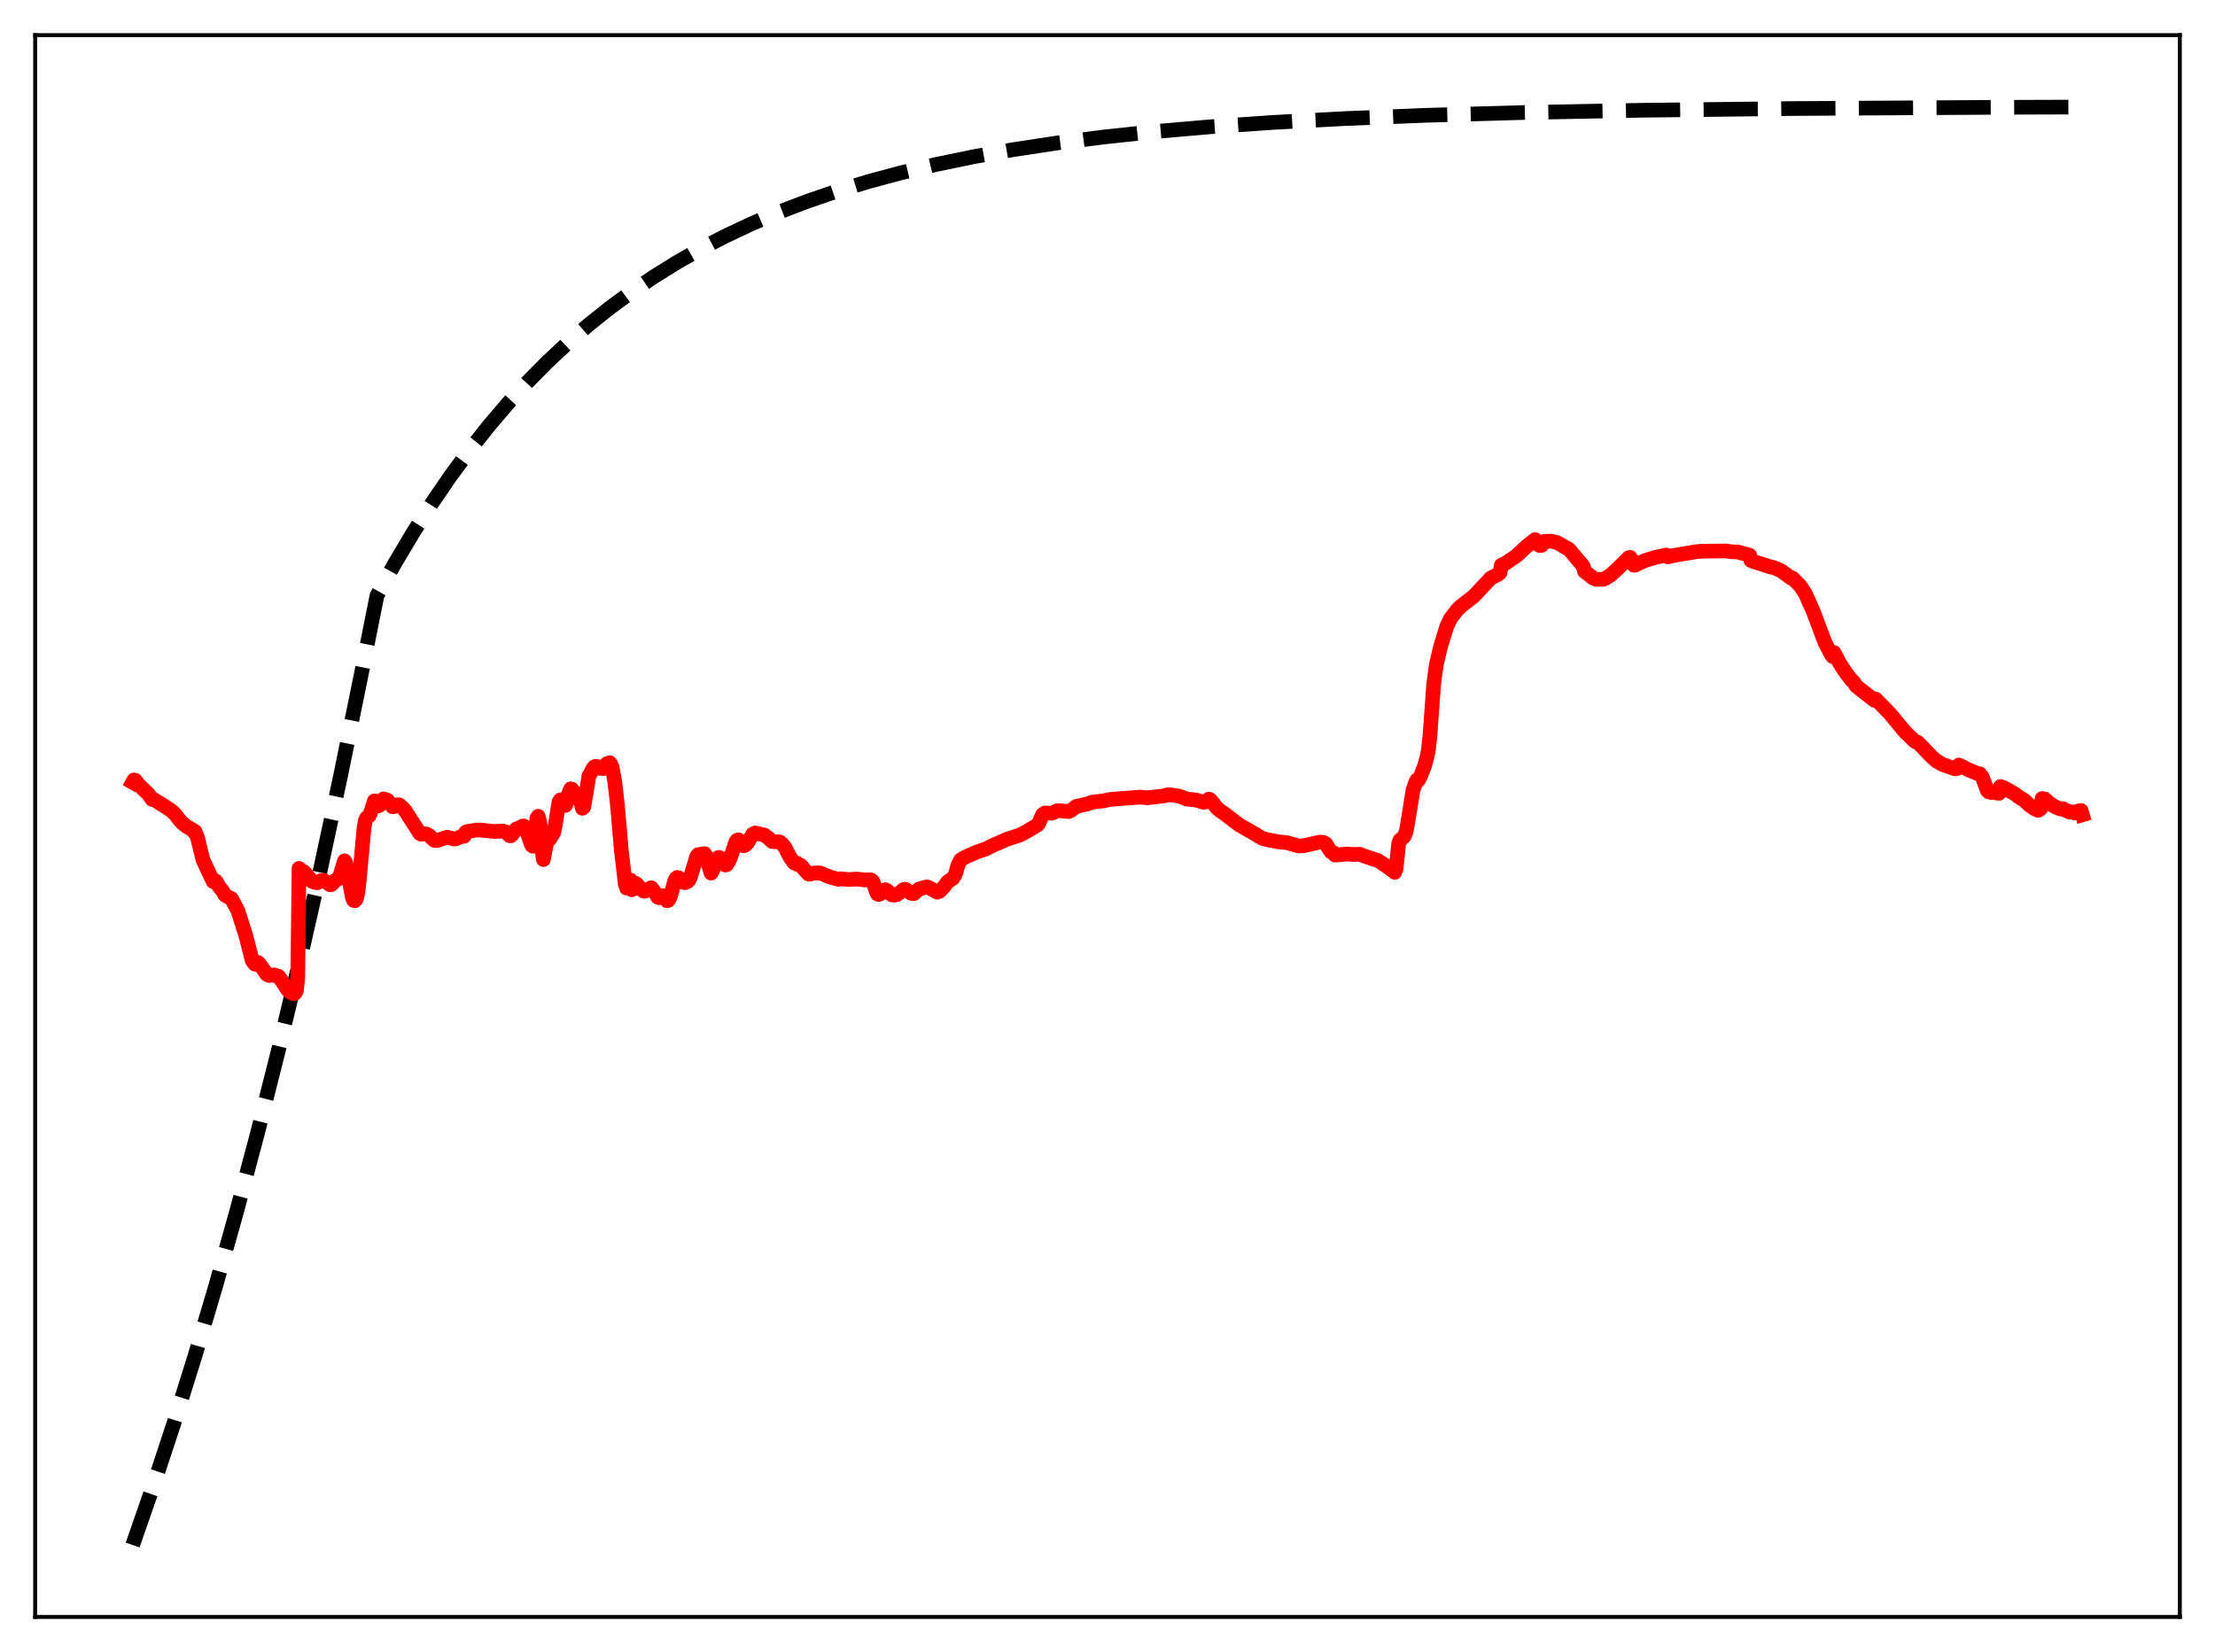 <?xml version="1.0" encoding="utf-8" standalone="no"?>
<!DOCTYPE svg PUBLIC "-//W3C//DTD SVG 1.1//EN"
  "http://www.w3.org/Graphics/SVG/1.1/DTD/svg11.dtd">
<svg xmlns:xlink="http://www.w3.org/1999/xlink" width="453.6pt" height="338.4pt" viewBox="0 0 453.6 338.4" xmlns="http://www.w3.org/2000/svg" version="1.1">
 <defs>
  <style type="text/css">*{stroke-linejoin: round; stroke-linecap: butt}</style>
 </defs>
 <g id="figure_1">
  <g id="patch_1">
   <path d="M 0 338.4 
L 453.6 338.4 
L 453.6 0 
L 0 0 
z
" style="fill: #ffffff"/>
  </g>
  <g id="axes_1">
   <g id="patch_2">
    <path d="M 7.2 331.2 
L 446.4 331.2 
L 446.4 7.2 
L 7.2 7.2 
z
" style="fill: #ffffff"/>
   </g>
   <g id="matplotlib.axis_1"/>
   <g id="matplotlib.axis_2"/>
   <g id="line2d_1">
    <path d="M 27.164 316.473 
L 31.423 304.234 
L 35.681 291.321 
L 39.94 277.698 
L 44.199 263.325 
L 48.458 248.161 
L 52.717 232.164 
L 56.976 215.285 
L 61.235 197.479 
L 65.494 178.692 
L 69.753 158.872 
L 74.012 137.961 
L 77.206 121.975 
L 80.932 115.265 
L 84.659 109.004 
L 88.385 103.163 
L 92.112 97.712 
L 96.105 92.277 
L 100.097 87.231 
L 104.09 82.546 
L 108.083 78.196 
L 112.076 74.158 
L 116.335 70.168 
L 120.593 66.482 
L 124.852 63.077 
L 129.377 59.743 
L 133.903 56.678 
L 138.694 53.702 
L 143.485 50.98 
L 148.543 48.358 
L 153.866 45.852 
L 159.456 43.474 
L 165.312 41.235 
L 171.434 39.141 
L 177.823 37.195 
L 184.477 35.4 
L 191.664 33.695 
L 199.383 32.101 
L 207.635 30.632 
L 216.419 29.297 
L 226.001 28.069 
L 236.383 26.964 
L 247.828 25.969 
L 260.605 25.082 
L 275.245 24.294 
L 292.015 23.619 
L 311.978 23.048 
L 336.201 22.586 
L 367.078 22.232 
L 408.602 21.987 
L 426.436 21.927 
L 426.436 21.927 
" clip-path="url(#p6a99eef4dc)" style="fill: none; stroke-dasharray: 11.1,4.8; stroke-dashoffset: 0; stroke: #000000; stroke-width: 3"/>
   </g>
   <g id="line2d_2">
    <path d="M 27.164 160.248 
L 27.43 159.771 
L 27.696 159.821 
L 28.495 160.824 
L 29.559 161.878 
L 30.358 162.614 
L 31.156 163.753 
L 31.423 163.71 
L 33.818 165.203 
L 35.149 166.104 
L 35.948 166.877 
L 37.012 168.279 
L 38.077 169.196 
L 39.408 169.972 
L 39.674 170.345 
L 39.94 170.307 
L 40.473 171.663 
L 41.537 176.068 
L 43.135 179.483 
L 43.667 180.578 
L 43.933 180.694 
L 44.199 180.463 
L 44.998 181.804 
L 45.53 182.429 
L 46.063 183.319 
L 46.595 183.67 
L 47.393 184.069 
L 48.724 186.548 
L 50.321 191.572 
L 51.652 196.765 
L 52.185 197.477 
L 52.451 197.549 
L 52.717 197.111 
L 52.983 197.267 
L 54.048 198.715 
L 54.58 199.526 
L 55.113 199.813 
L 55.645 199.733 
L 56.177 199.698 
L 56.71 199.99 
L 56.976 199.931 
L 57.242 200.205 
L 58.839 202.649 
L 59.372 203.224 
L 60.17 203.551 
L 60.436 203.437 
L 60.703 202.879 
L 60.969 200.365 
L 61.235 177.876 
L 61.767 178.322 
L 62.3 178.61 
L 63.098 179.538 
L 63.897 180.519 
L 64.695 180.803 
L 64.961 180.817 
L 65.494 180.529 
L 65.76 180.367 
L 66.292 180.323 
L 66.825 180.681 
L 67.357 181.086 
L 67.623 181.24 
L 67.889 181.193 
L 68.688 180.307 
L 69.22 180.063 
L 69.487 179.791 
L 70.551 176.332 
L 70.817 176.735 
L 71.35 179.482 
L 72.148 183.793 
L 72.415 184.438 
L 72.681 184.503 
L 72.947 184.186 
L 73.213 183.143 
L 73.479 181.259 
L 74.544 169.638 
L 74.81 168.103 
L 75.076 167.513 
L 75.609 167.088 
L 75.875 166.516 
L 76.673 164.046 
L 76.94 164.366 
L 77.206 164.949 
L 77.472 165.073 
L 77.738 164.952 
L 78.004 164.59 
L 78.271 163.878 
L 78.537 163.644 
L 79.335 163.893 
L 80.4 165.256 
L 80.932 165.145 
L 81.465 164.84 
L 81.731 164.85 
L 82.529 165.536 
L 83.062 166.182 
L 85.99 170.751 
L 86.256 170.88 
L 86.788 170.781 
L 87.321 170.822 
L 87.853 171.127 
L 88.918 172.124 
L 89.45 172.191 
L 91.58 171.48 
L 92.112 171.624 
L 92.911 171.853 
L 93.443 171.805 
L 94.508 171.308 
L 95.04 171.298 
L 95.306 170.557 
L 95.572 170.357 
L 97.702 170.01 
L 98.5 170.027 
L 101.162 170.316 
L 103.025 170.236 
L 103.558 170.427 
L 104.09 170.904 
L 104.356 171.179 
L 104.623 171.188 
L 104.889 170.928 
L 105.687 169.821 
L 106.22 169.625 
L 106.752 169.369 
L 107.018 169.203 
L 107.284 169.194 
L 107.551 169.48 
L 108.083 170.924 
L 108.881 173.143 
L 109.148 173.346 
L 109.414 172.479 
L 109.946 167.611 
L 110.212 167.204 
L 110.479 168.204 
L 110.745 169.87 
L 111.011 174.213 
L 111.277 176.073 
L 112.076 171.942 
L 112.342 172.027 
L 112.608 171.838 
L 113.407 170.488 
L 113.673 169.237 
L 114.471 164.255 
L 114.737 163.85 
L 115.004 164.029 
L 115.536 164.98 
L 115.802 164.973 
L 116.068 164.251 
L 116.335 162.861 
L 116.867 161.579 
L 117.133 161.66 
L 117.665 162.73 
L 118.198 162.633 
L 118.464 162.918 
L 118.996 164.541 
L 119.263 165.567 
L 119.529 165.345 
L 120.061 162.328 
L 120.593 158.939 
L 120.86 158.53 
L 121.392 157.493 
L 121.658 157.12 
L 121.924 156.975 
L 122.191 156.998 
L 122.723 157.362 
L 123.521 157.421 
L 124.054 156.619 
L 124.32 156.421 
L 124.586 156.422 
L 124.852 156.221 
L 125.119 156.604 
L 125.385 157.236 
L 125.917 160.281 
L 126.449 164.984 
L 127.248 174.297 
L 128.047 181.09 
L 128.313 181.908 
L 128.579 181.879 
L 128.845 181.262 
L 129.111 180.265 
L 129.377 182.252 
L 129.644 181.492 
L 129.91 181.085 
L 130.176 180.931 
L 130.442 181.126 
L 131.241 182.118 
L 131.773 182.51 
L 132.039 182.551 
L 132.572 182.304 
L 133.104 181.955 
L 133.37 181.833 
L 134.169 182.852 
L 134.701 183.765 
L 134.967 183.876 
L 135.766 183.469 
L 136.032 183.755 
L 136.564 184.502 
L 136.831 184.446 
L 137.097 184.084 
L 137.363 183.395 
L 138.161 180.449 
L 138.428 179.914 
L 138.694 179.728 
L 138.96 179.79 
L 139.492 180.322 
L 140.025 180.748 
L 140.291 180.804 
L 140.823 180.553 
L 141.089 180.296 
L 141.356 179.768 
L 142.687 175.404 
L 142.953 175.076 
L 144.284 174.852 
L 144.55 175.262 
L 145.615 178.839 
L 145.881 178.435 
L 146.413 176.994 
L 146.945 175.754 
L 147.212 175.618 
L 147.478 175.73 
L 148.01 176.577 
L 148.276 177.018 
L 148.543 177.188 
L 148.809 177.104 
L 149.341 176.276 
L 149.873 174.843 
L 150.672 172.485 
L 150.938 172.128 
L 151.204 172.021 
L 151.471 172.256 
L 152.003 173.063 
L 152.269 173.233 
L 152.535 173.182 
L 153.068 172.682 
L 154.132 170.88 
L 154.665 170.62 
L 156.528 171.05 
L 157.327 171.629 
L 158.125 172.363 
L 158.657 172.424 
L 159.456 172.41 
L 159.722 172.476 
L 160.255 172.951 
L 160.787 173.645 
L 161.319 174.693 
L 161.852 175.676 
L 162.65 176.774 
L 163.183 176.795 
L 163.449 177.121 
L 163.981 177.23 
L 164.78 178.194 
L 165.578 179.04 
L 165.844 179.059 
L 166.643 178.846 
L 167.175 178.798 
L 167.441 178.886 
L 167.708 178.79 
L 168.24 178.916 
L 169.837 179.611 
L 171.7 180.114 
L 172.233 180.001 
L 173.83 180.17 
L 174.628 180.109 
L 175.427 180.057 
L 177.29 180.259 
L 178.355 180.223 
L 178.621 180.428 
L 178.887 180.829 
L 179.42 182.594 
L 179.686 183.101 
L 179.952 183.234 
L 180.218 183.117 
L 181.283 182.239 
L 181.549 182.345 
L 182.614 183.29 
L 183.146 183.366 
L 183.679 183.235 
L 184.477 182.683 
L 185.009 182.229 
L 185.276 182.142 
L 185.542 182.206 
L 186.607 182.996 
L 187.139 183.043 
L 188.204 182.106 
L 188.736 181.958 
L 189.801 181.657 
L 190.333 181.867 
L 191.93 182.751 
L 192.463 182.528 
L 193.261 181.694 
L 194.06 180.633 
L 195.124 179.923 
L 195.657 179.064 
L 196.189 177.167 
L 196.721 176.159 
L 197.254 175.805 
L 198.052 175.39 
L 200.182 174.471 
L 201.779 173.928 
L 203.642 173.02 
L 204.441 172.68 
L 206.304 171.862 
L 207.635 171.449 
L 208.966 170.999 
L 210.297 170.282 
L 212.426 169.01 
L 212.692 168.73 
L 213.491 166.868 
L 214.023 166.518 
L 215.354 166.577 
L 215.887 166.372 
L 216.419 166.086 
L 216.951 166.044 
L 218.815 166.238 
L 219.347 165.986 
L 220.412 165.178 
L 221.21 164.999 
L 222.807 164.634 
L 223.606 164.33 
L 224.404 164.223 
L 226.001 164.037 
L 227.332 163.751 
L 233.455 163.283 
L 235.052 163.414 
L 238.512 162.999 
L 239.044 162.797 
L 239.843 162.828 
L 241.44 163.067 
L 242.239 163.356 
L 243.037 163.686 
L 243.836 163.744 
L 245.167 163.927 
L 246.497 164.342 
L 246.764 164.306 
L 247.562 163.683 
L 247.828 163.803 
L 248.361 164.425 
L 249.159 165.456 
L 249.958 166.143 
L 250.756 166.659 
L 253.684 168.918 
L 257.145 170.899 
L 258.476 171.717 
L 259.807 172.051 
L 261.936 172.458 
L 263.533 172.599 
L 265.929 173.286 
L 266.993 173.23 
L 270.188 172.503 
L 270.986 172.541 
L 271.519 172.833 
L 272.051 173.751 
L 272.583 174.491 
L 273.116 174.663 
L 273.382 175.151 
L 274.447 175.061 
L 275.777 174.926 
L 276.576 174.993 
L 277.375 175.03 
L 278.439 174.978 
L 279.238 175.297 
L 281.367 176.005 
L 282.166 176.255 
L 284.295 177.653 
L 285.626 178.685 
L 285.892 178.01 
L 286.425 172.8 
L 286.691 172.077 
L 287.489 171.418 
L 287.756 170.909 
L 288.022 170.046 
L 288.554 166.908 
L 289.353 161.89 
L 289.885 160.322 
L 290.151 159.773 
L 290.417 159.896 
L 290.95 158.896 
L 291.748 156.829 
L 292.281 154.868 
L 292.547 153.421 
L 292.813 150.874 
L 293.612 139.973 
L 294.144 136.126 
L 294.943 132.684 
L 296.273 128.333 
L 297.072 126.666 
L 298.403 124.938 
L 299.201 124.152 
L 301.863 122.077 
L 303.727 120.077 
L 305.324 118.382 
L 306.388 117.853 
L 306.921 117.557 
L 307.187 117.289 
L 307.453 115.767 
L 308.252 115.416 
L 310.381 113.972 
L 311.446 113.03 
L 312.511 111.99 
L 314.374 110.524 
L 314.64 110.812 
L 315.172 111.679 
L 315.439 111.763 
L 315.705 111.716 
L 315.971 110.961 
L 316.503 110.879 
L 317.036 110.876 
L 317.568 110.829 
L 318.899 111.14 
L 320.496 112.072 
L 321.295 112.509 
L 323.69 115.319 
L 324.223 116.006 
L 324.489 117.037 
L 326.352 118.475 
L 326.884 118.666 
L 327.949 118.681 
L 328.481 118.615 
L 329.014 118.309 
L 329.812 117.82 
L 331.143 116.619 
L 333.539 114.241 
L 333.805 114.15 
L 334.071 114.555 
L 334.337 115.395 
L 334.604 115.786 
L 334.87 115.762 
L 336.733 114.872 
L 338.863 114.195 
L 339.661 114.024 
L 340.992 113.743 
L 341.258 113.691 
L 341.524 114.059 
L 342.855 113.762 
L 347.38 113.005 
L 348.445 112.907 
L 353.503 112.853 
L 354.567 113.021 
L 355.898 113.071 
L 358.294 113.723 
L 358.56 114.798 
L 359.092 115.011 
L 361.222 115.694 
L 362.553 116.133 
L 363.085 116.213 
L 364.682 116.869 
L 366.812 118.425 
L 367.078 118.392 
L 368.675 120.021 
L 369.74 121.651 
L 371.337 125.261 
L 373.732 131.62 
L 374.531 133.153 
L 375.063 134.143 
L 375.329 134.492 
L 375.596 133.679 
L 376.66 135.712 
L 377.459 137.006 
L 378.257 138.13 
L 379.056 139.18 
L 379.588 139.658 
L 380.121 140.519 
L 383.847 143.448 
L 384.113 143.194 
L 384.912 144.003 
L 387.041 146.193 
L 390.236 150.06 
L 390.768 150.526 
L 392.099 151.836 
L 392.365 151.99 
L 392.631 151.995 
L 393.164 152.474 
L 395.293 154.729 
L 396.624 155.947 
L 396.89 156.028 
L 397.689 156.538 
L 400.351 157.49 
L 400.883 157.397 
L 401.149 156.701 
L 401.948 157.08 
L 403.012 157.636 
L 405.142 158.518 
L 405.408 158.485 
L 405.94 159.142 
L 407.005 161.98 
L 407.271 162.221 
L 407.804 162.334 
L 408.07 162.206 
L 408.602 162.3 
L 408.868 162.446 
L 409.401 162.495 
L 409.667 161.096 
L 410.465 161.392 
L 412.063 162.309 
L 412.595 162.604 
L 413.393 163.215 
L 414.458 163.874 
L 414.991 164.338 
L 415.523 164.87 
L 416.588 165.629 
L 417.386 165.995 
L 417.919 165.626 
L 418.185 163.57 
L 418.717 163.651 
L 419.249 164.11 
L 419.782 164.594 
L 420.847 165.261 
L 421.911 165.695 
L 422.444 165.643 
L 422.71 165.891 
L 422.976 165.907 
L 423.775 166.334 
L 424.307 166.299 
L 424.839 166.517 
L 425.638 166.109 
L 426.17 166.015 
L 426.436 166.897 
L 426.436 166.897 
" clip-path="url(#p6a99eef4dc)" style="fill: none; stroke: #ff0000; stroke-width: 3; stroke-linecap: square"/>
   </g>
   <g id="patch_3">
    <path d="M 7.2 331.2 
L 7.2 7.2 
" style="fill: none; stroke: #000000; stroke-width: 0.8; stroke-linejoin: miter; stroke-linecap: square"/>
   </g>
   <g id="patch_4">
    <path d="M 446.4 331.2 
L 446.4 7.2 
" style="fill: none; stroke: #000000; stroke-width: 0.8; stroke-linejoin: miter; stroke-linecap: square"/>
   </g>
   <g id="patch_5">
    <path d="M 7.2 331.2 
L 446.4 331.2 
" style="fill: none; stroke: #000000; stroke-width: 0.8; stroke-linejoin: miter; stroke-linecap: square"/>
   </g>
   <g id="patch_6">
    <path d="M 7.2 7.2 
L 446.4 7.2 
" style="fill: none; stroke: #000000; stroke-width: 0.8; stroke-linejoin: miter; stroke-linecap: square"/>
   </g>
  </g>
 </g>
 <defs>
  <clipPath id="p6a99eef4dc">
   <rect x="7.2" y="7.2" width="439.2" height="324"/>
  </clipPath>
 </defs>
</svg>

